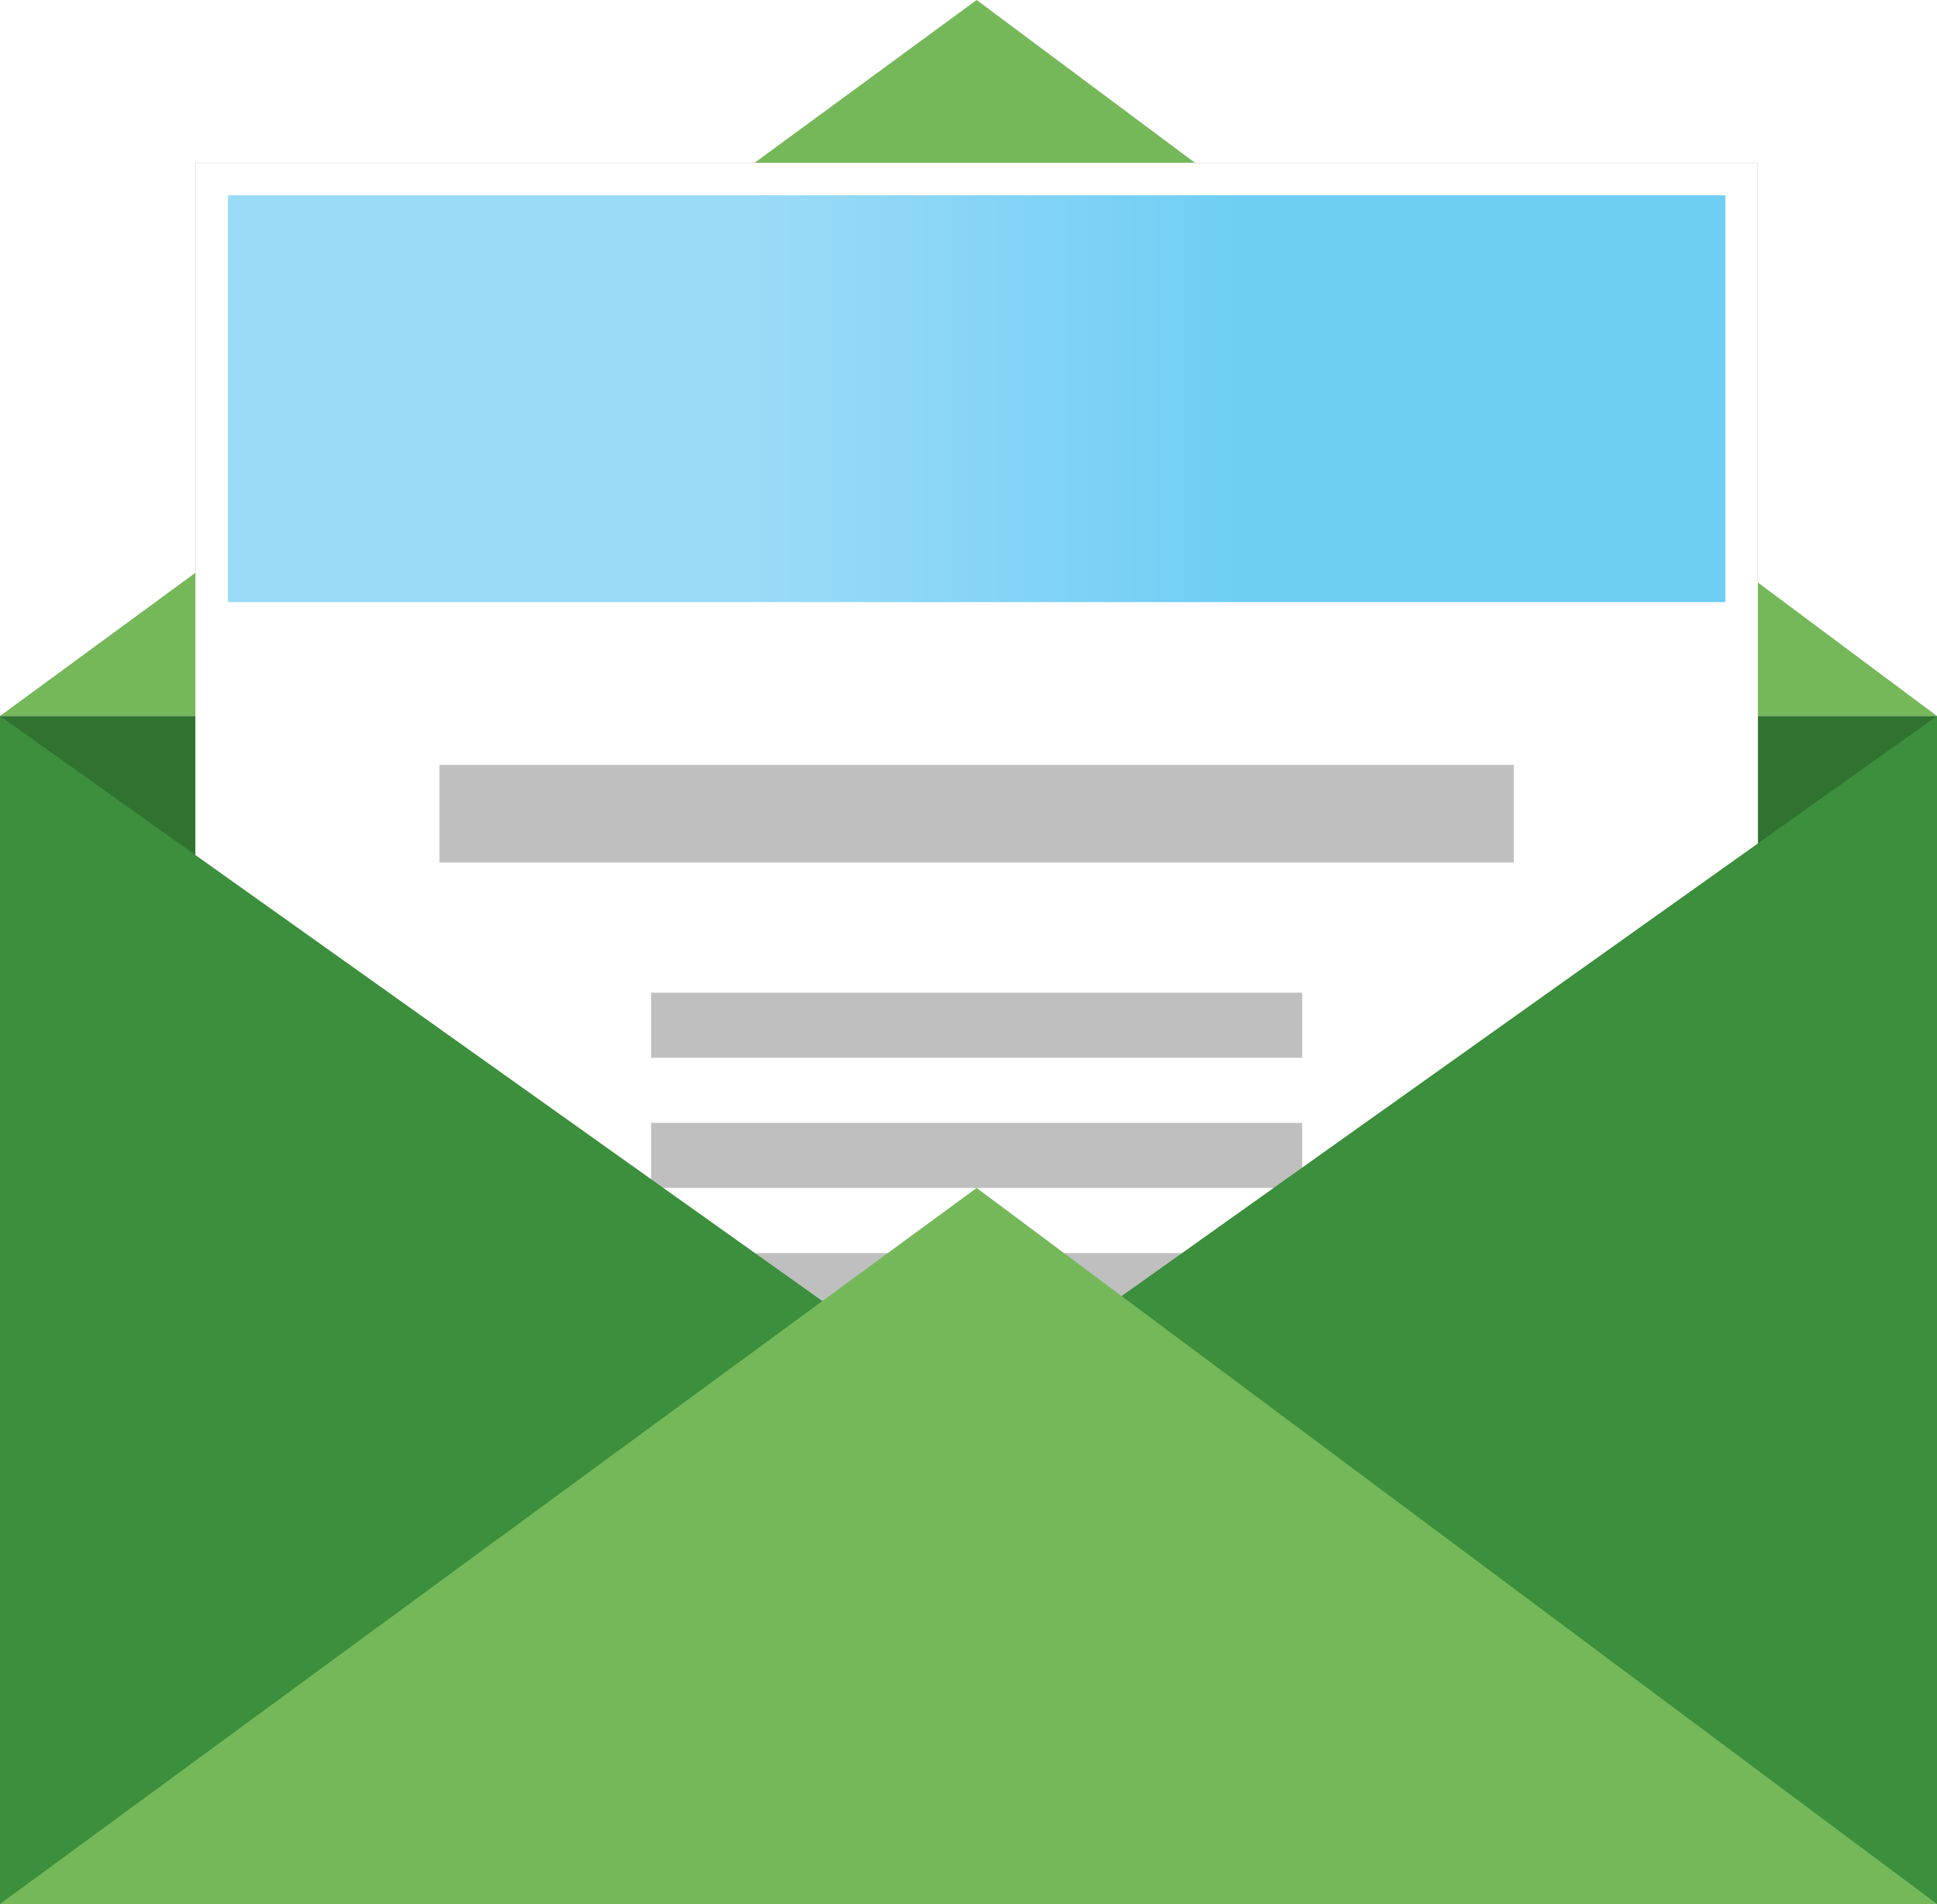 <svg xmlns="http://www.w3.org/2000/svg" xmlns:xlink="http://www.w3.org/1999/xlink" width="119" height="117" viewBox="0 0 119 117">
    <defs>
        <path id="b" d="M0 0h96v95H0z"/>
        <filter id="a" width="106.2%" height="106.3%" x="-3.1%" y="-3.2%" filterUnits="objectBoundingBox">
            <feOffset in="SourceAlpha" result="shadowOffsetOuter1"/>
            <feGaussianBlur in="shadowOffsetOuter1" result="shadowBlurOuter1" stdDeviation="1"/>
            <feColorMatrix in="shadowBlurOuter1" values="0 0 0 0 0 0 0 0 0 0 0 0 0 0 0 0 0 0 0.25 0"/>
        </filter>
        <linearGradient id="c" x1="34.175%" x2="68.209%" y1="17.017%" y2="17.017%">
            <stop offset="0%" stop-color="#9CDBF8"/>
            <stop offset="100%" stop-color="#6ECEF4"/>
        </linearGradient>
    </defs>
    <g fill="none" fill-rule="evenodd">
        <path fill="#75B859" d="M60 0l59 44H0z"/>
        <path fill="#307330" d="M0 44h119v73H0z"/>
        <g transform="translate(12 10)">
            <use fill="#000" filter="url(#a)" xlink:href="#b"/>
            <use fill="#FFF" xlink:href="#b"/>
        </g>
        <path fill="url(#c)" d="M2 2h92v25H2z" transform="translate(12 10)"/>
        <path fill="#BFBFBF" d="M27 47h66v6H27zM40 61h40v4H40zM40 69h40v4H40zM40 77h40v4H40z"/>
        <path fill="#EBEBEB" d="M40 82h40v4H40z"/>
        <path fill="#3C8F3C" d="M0 44l52 37-52 36zM119 44L67 81l52 36z"/>
        <path fill="#75B859" d="M60 73l59 44H0z"/>
    </g>
</svg>
